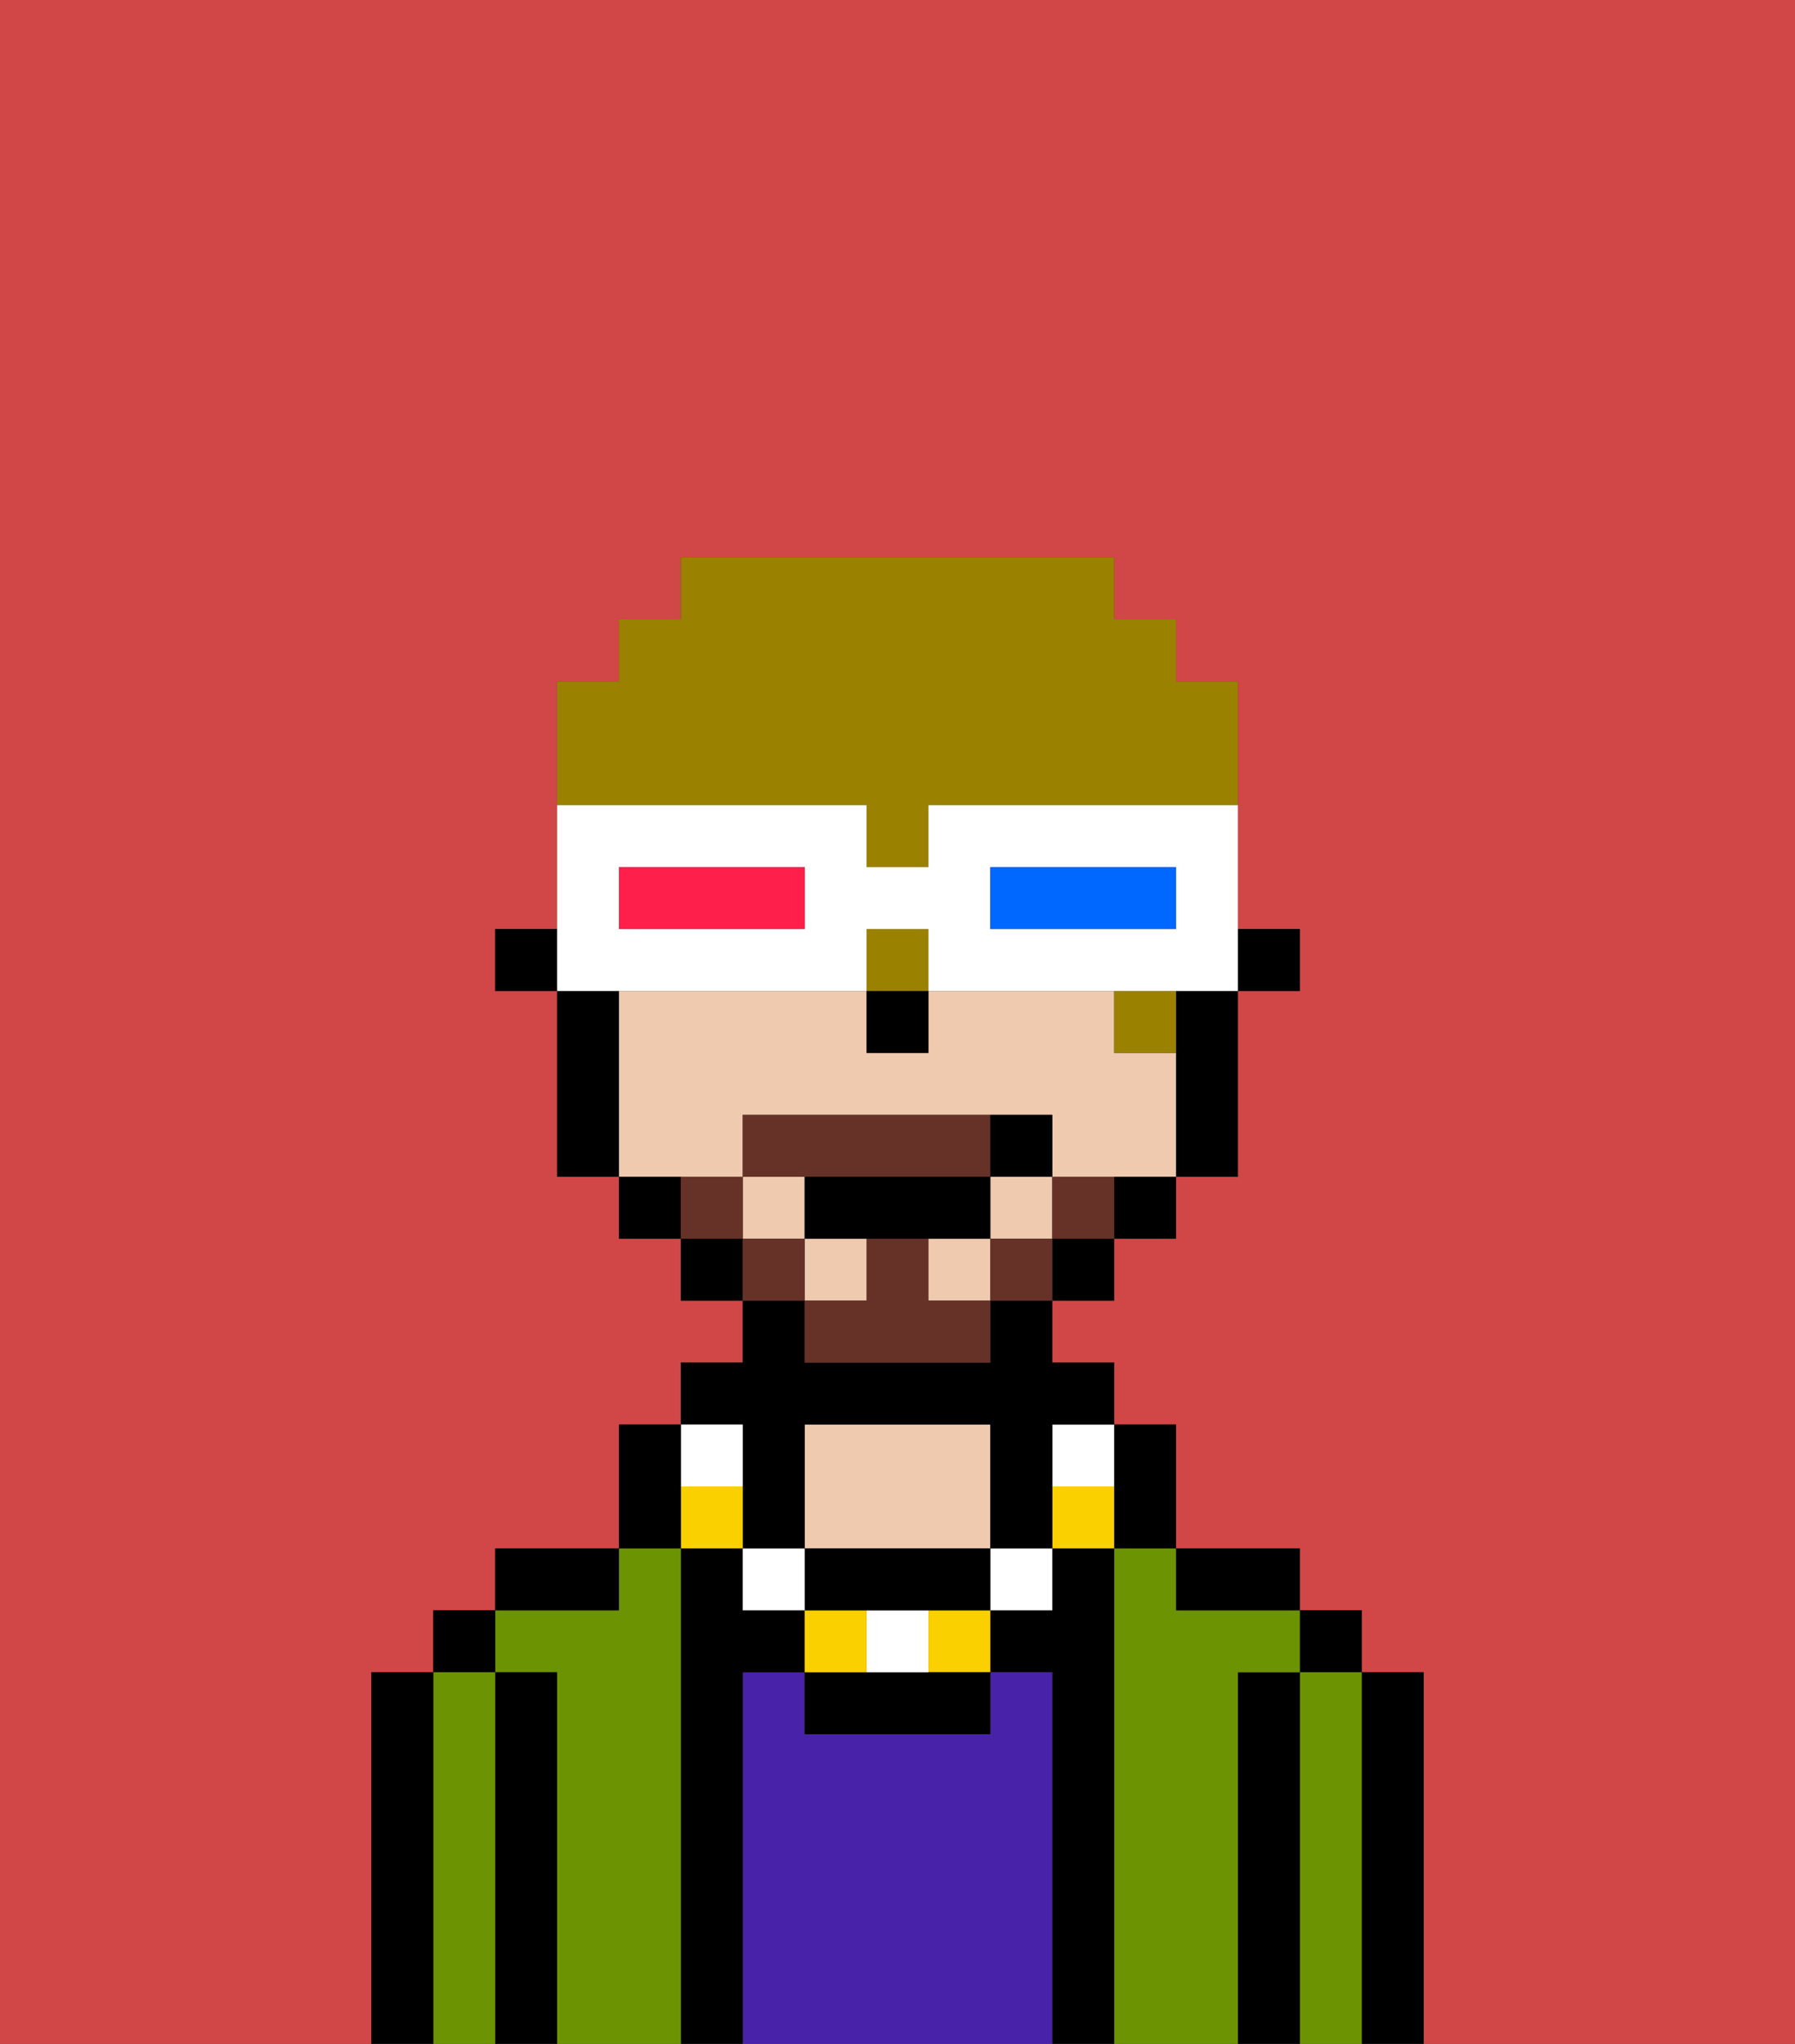<svg xmlns="http://www.w3.org/2000/svg" viewBox="0 0 29 33"><rect x="0" y="0" width="29" height="33" fill="#333333" stroke="none"/><defs><style>polygon,rect,path{shape-rendering:crispedges;}.ma53-1{fill:#d14646;}.ma53-2{fill:#000000;}.ma53-3{fill:#6c9302;}.ma53-4{fill:#4922aa;}.ma53-5{fill:#efcaaf;}.ma53-6{fill:#fad000;}.ma53-7{fill:#ffffff;}.ma53-8{fill:#663228;}.ma53-9{fill:#9b8100;}.ma53-10{fill:#0068ff;}.ma53-11{fill:#ff1f4a;}</style></defs><path class="ma53-1" d="M6,32V27H7V26H8V25h2V23h1V22h1V21H11V20H10V19H9V16H8V15H9V11h1V10h1V9h7v1h1v1h1v4h1v1H20v3H19v1H18v1H17v1h1v1h1v2h2v1h1v1h1v6h6V0H0V33H6Z"/><path class="ma53-2" d="M23,27H22v6h1V27Z"/><rect class="ma53-2" x="21" y="26" width="1" height="1"/><path class="ma53-3" d="M22,27H21v6h1V27Z"/><path class="ma53-2" d="M21,27H20v6h1V27Z"/><path class="ma53-3" d="M20,27h1V26H19V25H18v8h2V27Z"/><path class="ma53-2" d="M20,26h1V25H19v1Z"/><path class="ma53-2" d="M18,25H17v1H16v1h1v6h1V25Z"/><path class="ma53-4" d="M17,27H16v1H13V27H12v6h5V27Z"/><path class="ma53-5" d="M16,25V23H13v2h3Z"/><path class="ma53-2" d="M12,27h1V26H12V25H11v8h1V27Z"/><path class="ma53-3" d="M11,25H10v1H8v1H9v6h2V25Z"/><path class="ma53-2" d="M10,25H8v1h2Z"/><path class="ma53-2" d="M9,27H8v6H9V27Z"/><rect class="ma53-2" x="7" y="26" width="1" height="1"/><path class="ma53-3" d="M8,27H7v6H8V27Z"/><path class="ma53-2" d="M7,27H6v6H7V27Z"/><rect class="ma53-2" x="20" y="15" width="1" height="1"/><path class="ma53-5" d="M12,19V18h5v1h2V17H18V16H15v1H14V16H10v3h2Z"/><rect class="ma53-5" x="13" y="20" width="1" height="1"/><rect class="ma53-5" x="12" y="19" width="1" height="1"/><rect class="ma53-5" x="15" y="20" width="1" height="1"/><rect class="ma53-5" x="16" y="19" width="1" height="1"/><path class="ma53-2" d="M19,17v2h1V16H19Z"/><path class="ma53-2" d="M18,20h1V19H18Z"/><rect class="ma53-2" x="17" y="20" width="1" height="1"/><rect class="ma53-2" x="11" y="20" width="1" height="1"/><path class="ma53-2" d="M10,19v1h1V19Z"/><path class="ma53-2" d="M10,16H9v3h1V16Z"/><rect class="ma53-2" x="8" y="15" width="1" height="1"/><rect class="ma53-2" x="14" y="16" width="1" height="1"/><path class="ma53-2" d="M18,25h1V23H18v2Z"/><path class="ma53-6" d="M17,24v1h1V24Z"/><path class="ma53-7" d="M17,24h1V23H17Z"/><rect class="ma53-7" x="16" y="25" width="1" height="1"/><rect class="ma53-6" x="15" y="26" width="1" height="1"/><path class="ma53-2" d="M14,27H13v1h3V27H14Z"/><path class="ma53-7" d="M15,27V26H14v1Z"/><rect class="ma53-6" x="13" y="26" width="1" height="1"/><path class="ma53-2" d="M15,25H13v1h3V25Z"/><rect class="ma53-7" x="12" y="25" width="1" height="1"/><path class="ma53-2" d="M12,24v1h1V23h3v2h1V23h1V22H17V21H16v1H13V21H12v1H11v1h1Z"/><rect class="ma53-6" x="11" y="24" width="1" height="1"/><rect class="ma53-7" x="11" y="23" width="1" height="1"/><path class="ma53-2" d="M11,24V23H10v2h1Z"/><path class="ma53-8" d="M17,19v1h1V19Z"/><rect class="ma53-8" x="16" y="20" width="1" height="1"/><path class="ma53-8" d="M15,20H14v1H13v1h3V21H15Z"/><path class="ma53-8" d="M14,19h2V18H12v1h2Z"/><rect class="ma53-8" x="12" y="20" width="1" height="1"/><path class="ma53-8" d="M12,19H11v1h1Z"/><path class="ma53-2" d="M15,20h1V19H13v1h2Z"/><path class="ma53-2" d="M17,19V18H16v1Z"/><rect class="ma53-9" x="14" y="15" width="1" height="1"/><rect class="ma53-9" x="18" y="16" width="1" height="1"/><path class="ma53-9" d="M14,13v1h1V13h5V11H19V10H18V9H11v1H10v1H9v2h5Z"/><path class="ma53-7" d="M11,16h3V15h1v1h5V13H15v1H14V13H9v3h2Zm5-2h3v1H16Zm-6,0h3v1H10Z"/><path class="ma53-10" d="M19,15V14H16v1h3Z"/><path class="ma53-11" d="M13,15V14H10v1h3Z"/></svg>